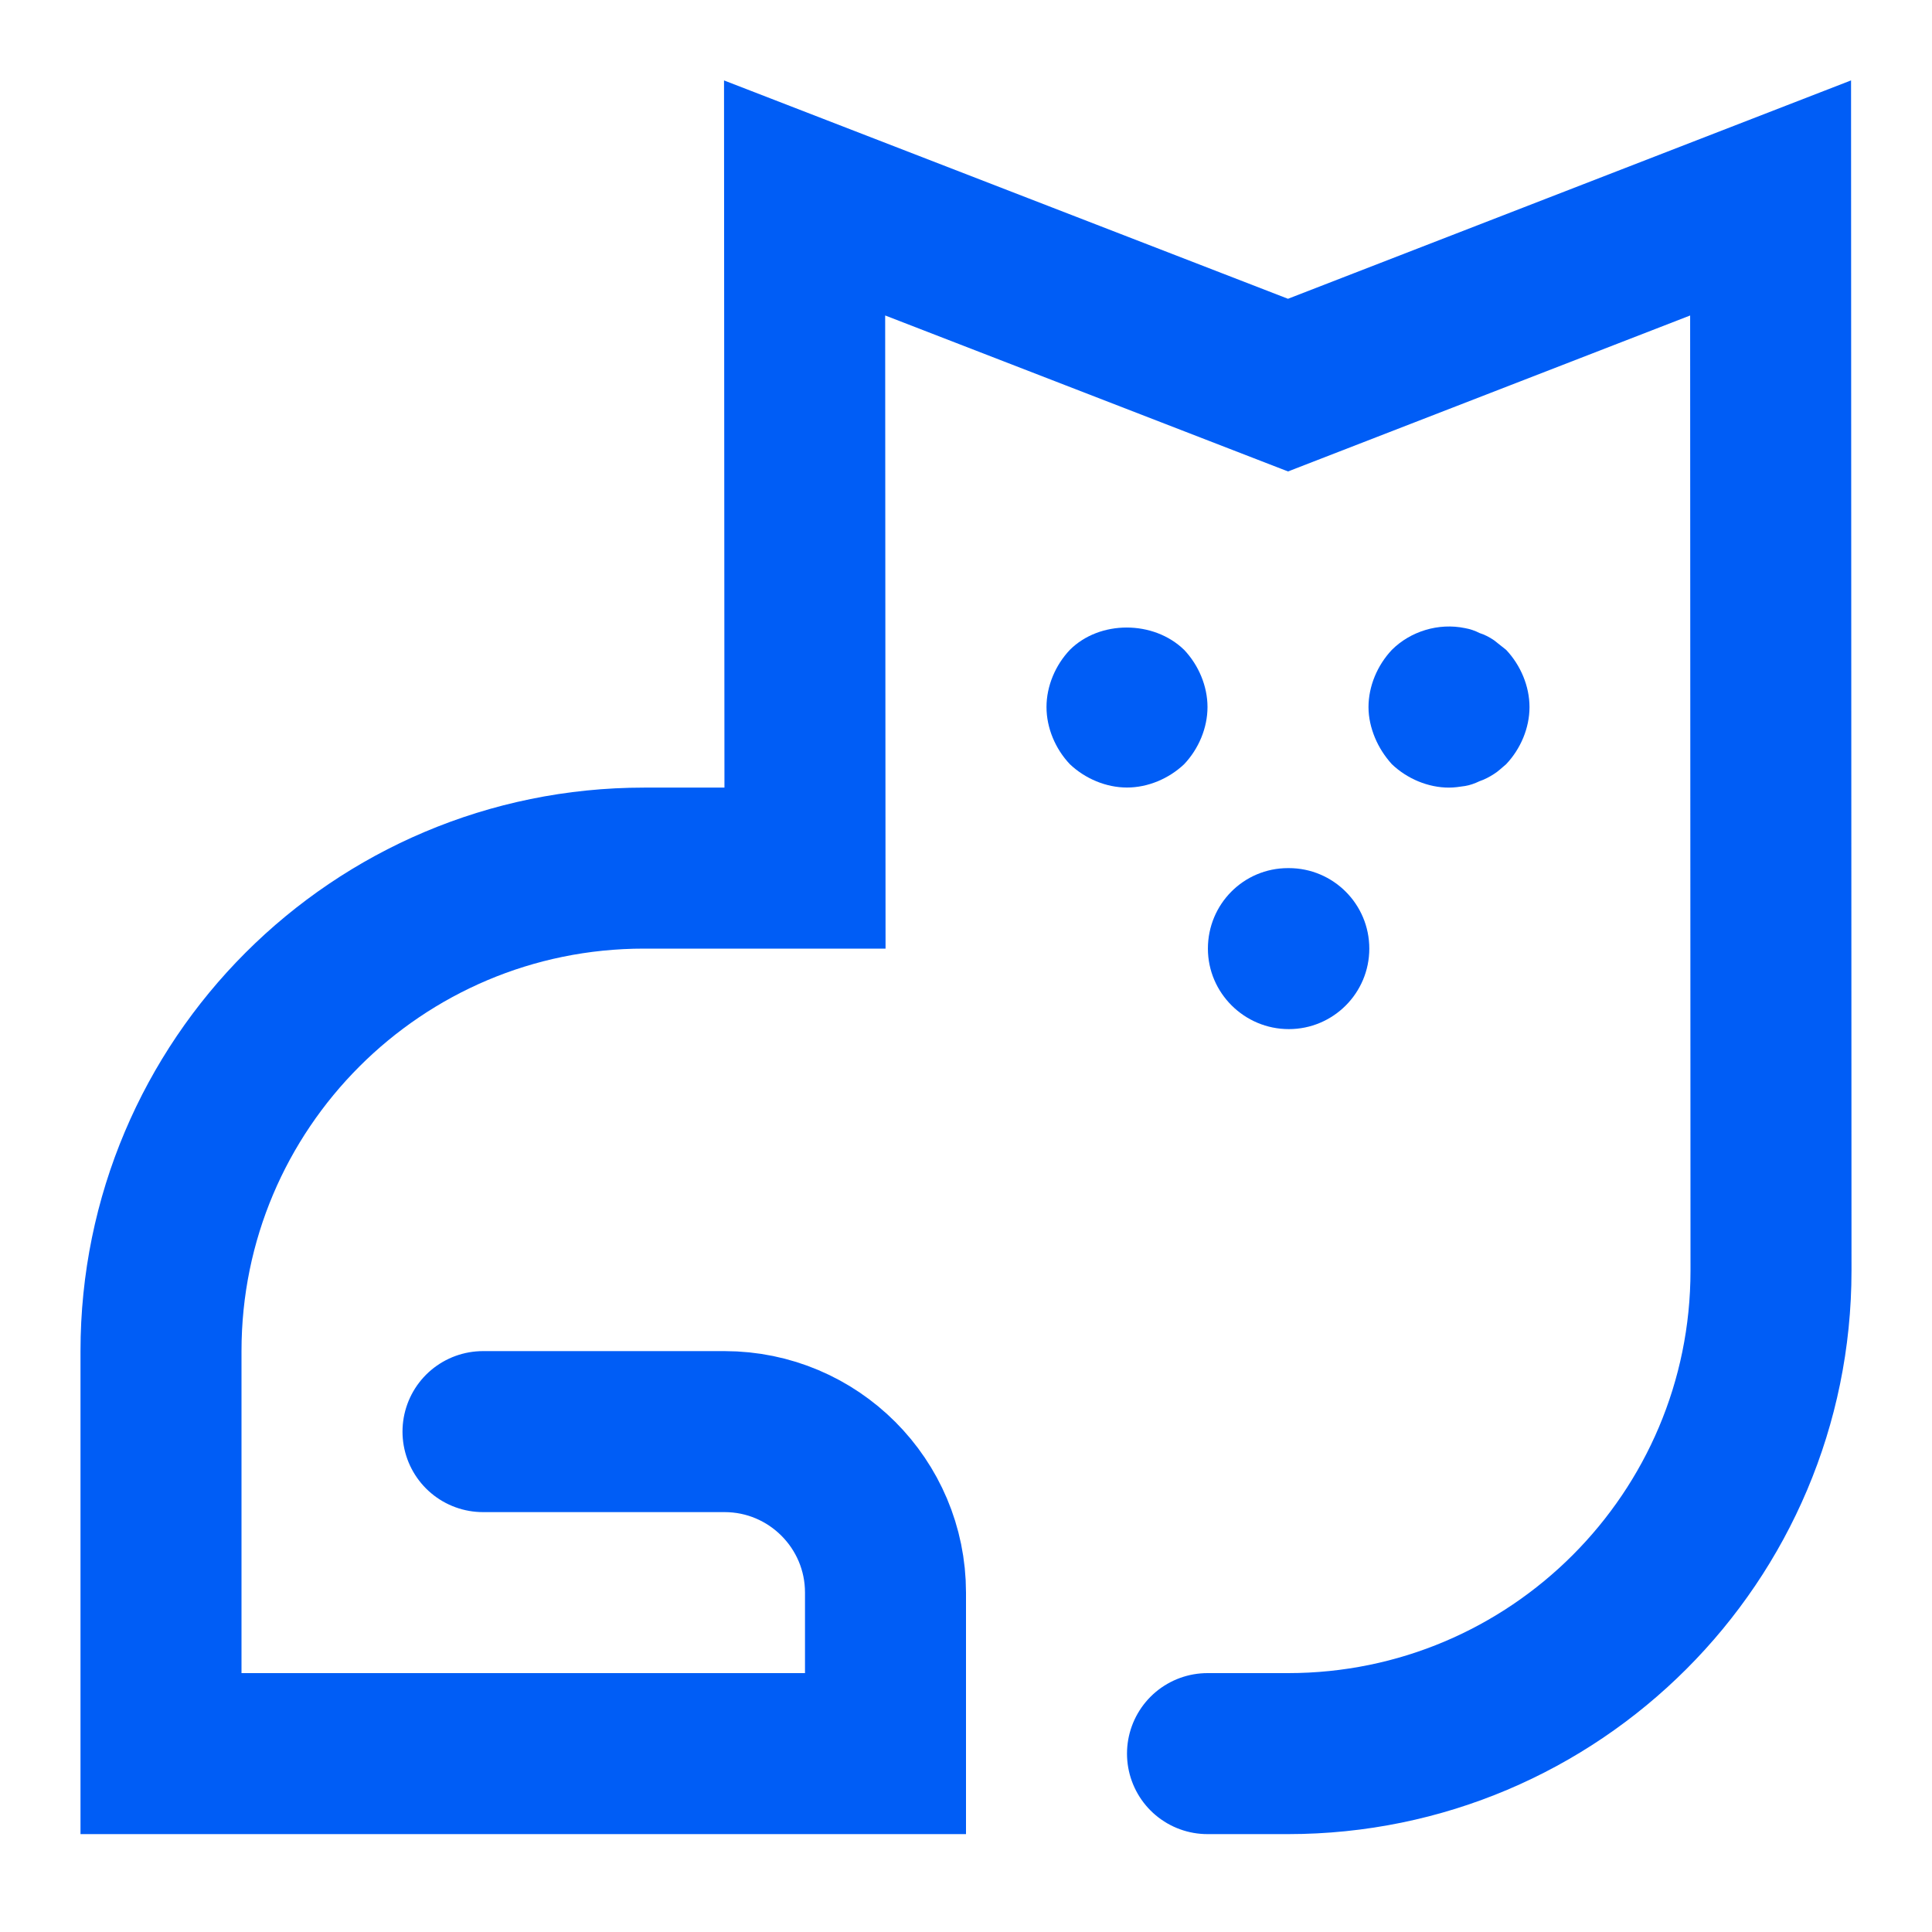 <svg width="24" height="24" viewBox="0 0 24 24" fill="none" xmlns="http://www.w3.org/2000/svg">
<path d="M6 17.784H9C10.104 17.784 11 18.68 11 19.784V21.784H2V16.784C2 13.47 4.687 10.784 8 10.784H10L9.995 2.459L16 4.784L21.995 2.459L22 15.784C22 19.096 19.313 21.784 16 21.784H15" stroke="#005DF6" stroke-width="2" stroke-linecap="round"/>
<path fill-rule="evenodd" clip-rule="evenodd" d="M14 9.783C13.74 9.783 13.48 9.673 13.29 9.493C13.11 9.303 13 9.043 13 8.783C13 8.523 13.11 8.263 13.29 8.073C13.66 7.703 14.33 7.703 14.71 8.073C14.89 8.263 15 8.523 15 8.783C15 9.043 14.89 9.303 14.71 9.493C14.52 9.673 14.26 9.783 14 9.783Z" fill="#005DF6"/>
<path fill-rule="evenodd" clip-rule="evenodd" d="M18 9.784C17.74 9.784 17.48 9.674 17.29 9.493C17.2 9.393 17.13 9.284 17.08 9.164C17.03 9.043 17 8.914 17 8.784C17 8.524 17.11 8.264 17.29 8.073C17.52 7.843 17.87 7.734 18.2 7.803C18.26 7.814 18.32 7.833 18.38 7.864C18.44 7.883 18.5 7.913 18.56 7.954C18.61 7.994 18.66 8.034 18.71 8.073C18.89 8.264 19 8.524 19 8.784C19 9.043 18.89 9.303 18.71 9.493C18.66 9.534 18.61 9.584 18.56 9.614C18.5 9.653 18.44 9.684 18.38 9.704C18.32 9.733 18.26 9.754 18.2 9.764C18.13 9.774 18.07 9.784 18 9.784Z" fill="#005DF6"/>
<path fill-rule="evenodd" clip-rule="evenodd" d="M16.01 12.784C15.458 12.784 15.005 12.335 15.005 11.784C15.005 11.232 15.448 10.784 16 10.784H16.01C16.563 10.784 17.01 11.232 17.01 11.784C17.01 12.335 16.563 12.784 16.01 12.784Z" fill="#005DF6"/>
</svg>

